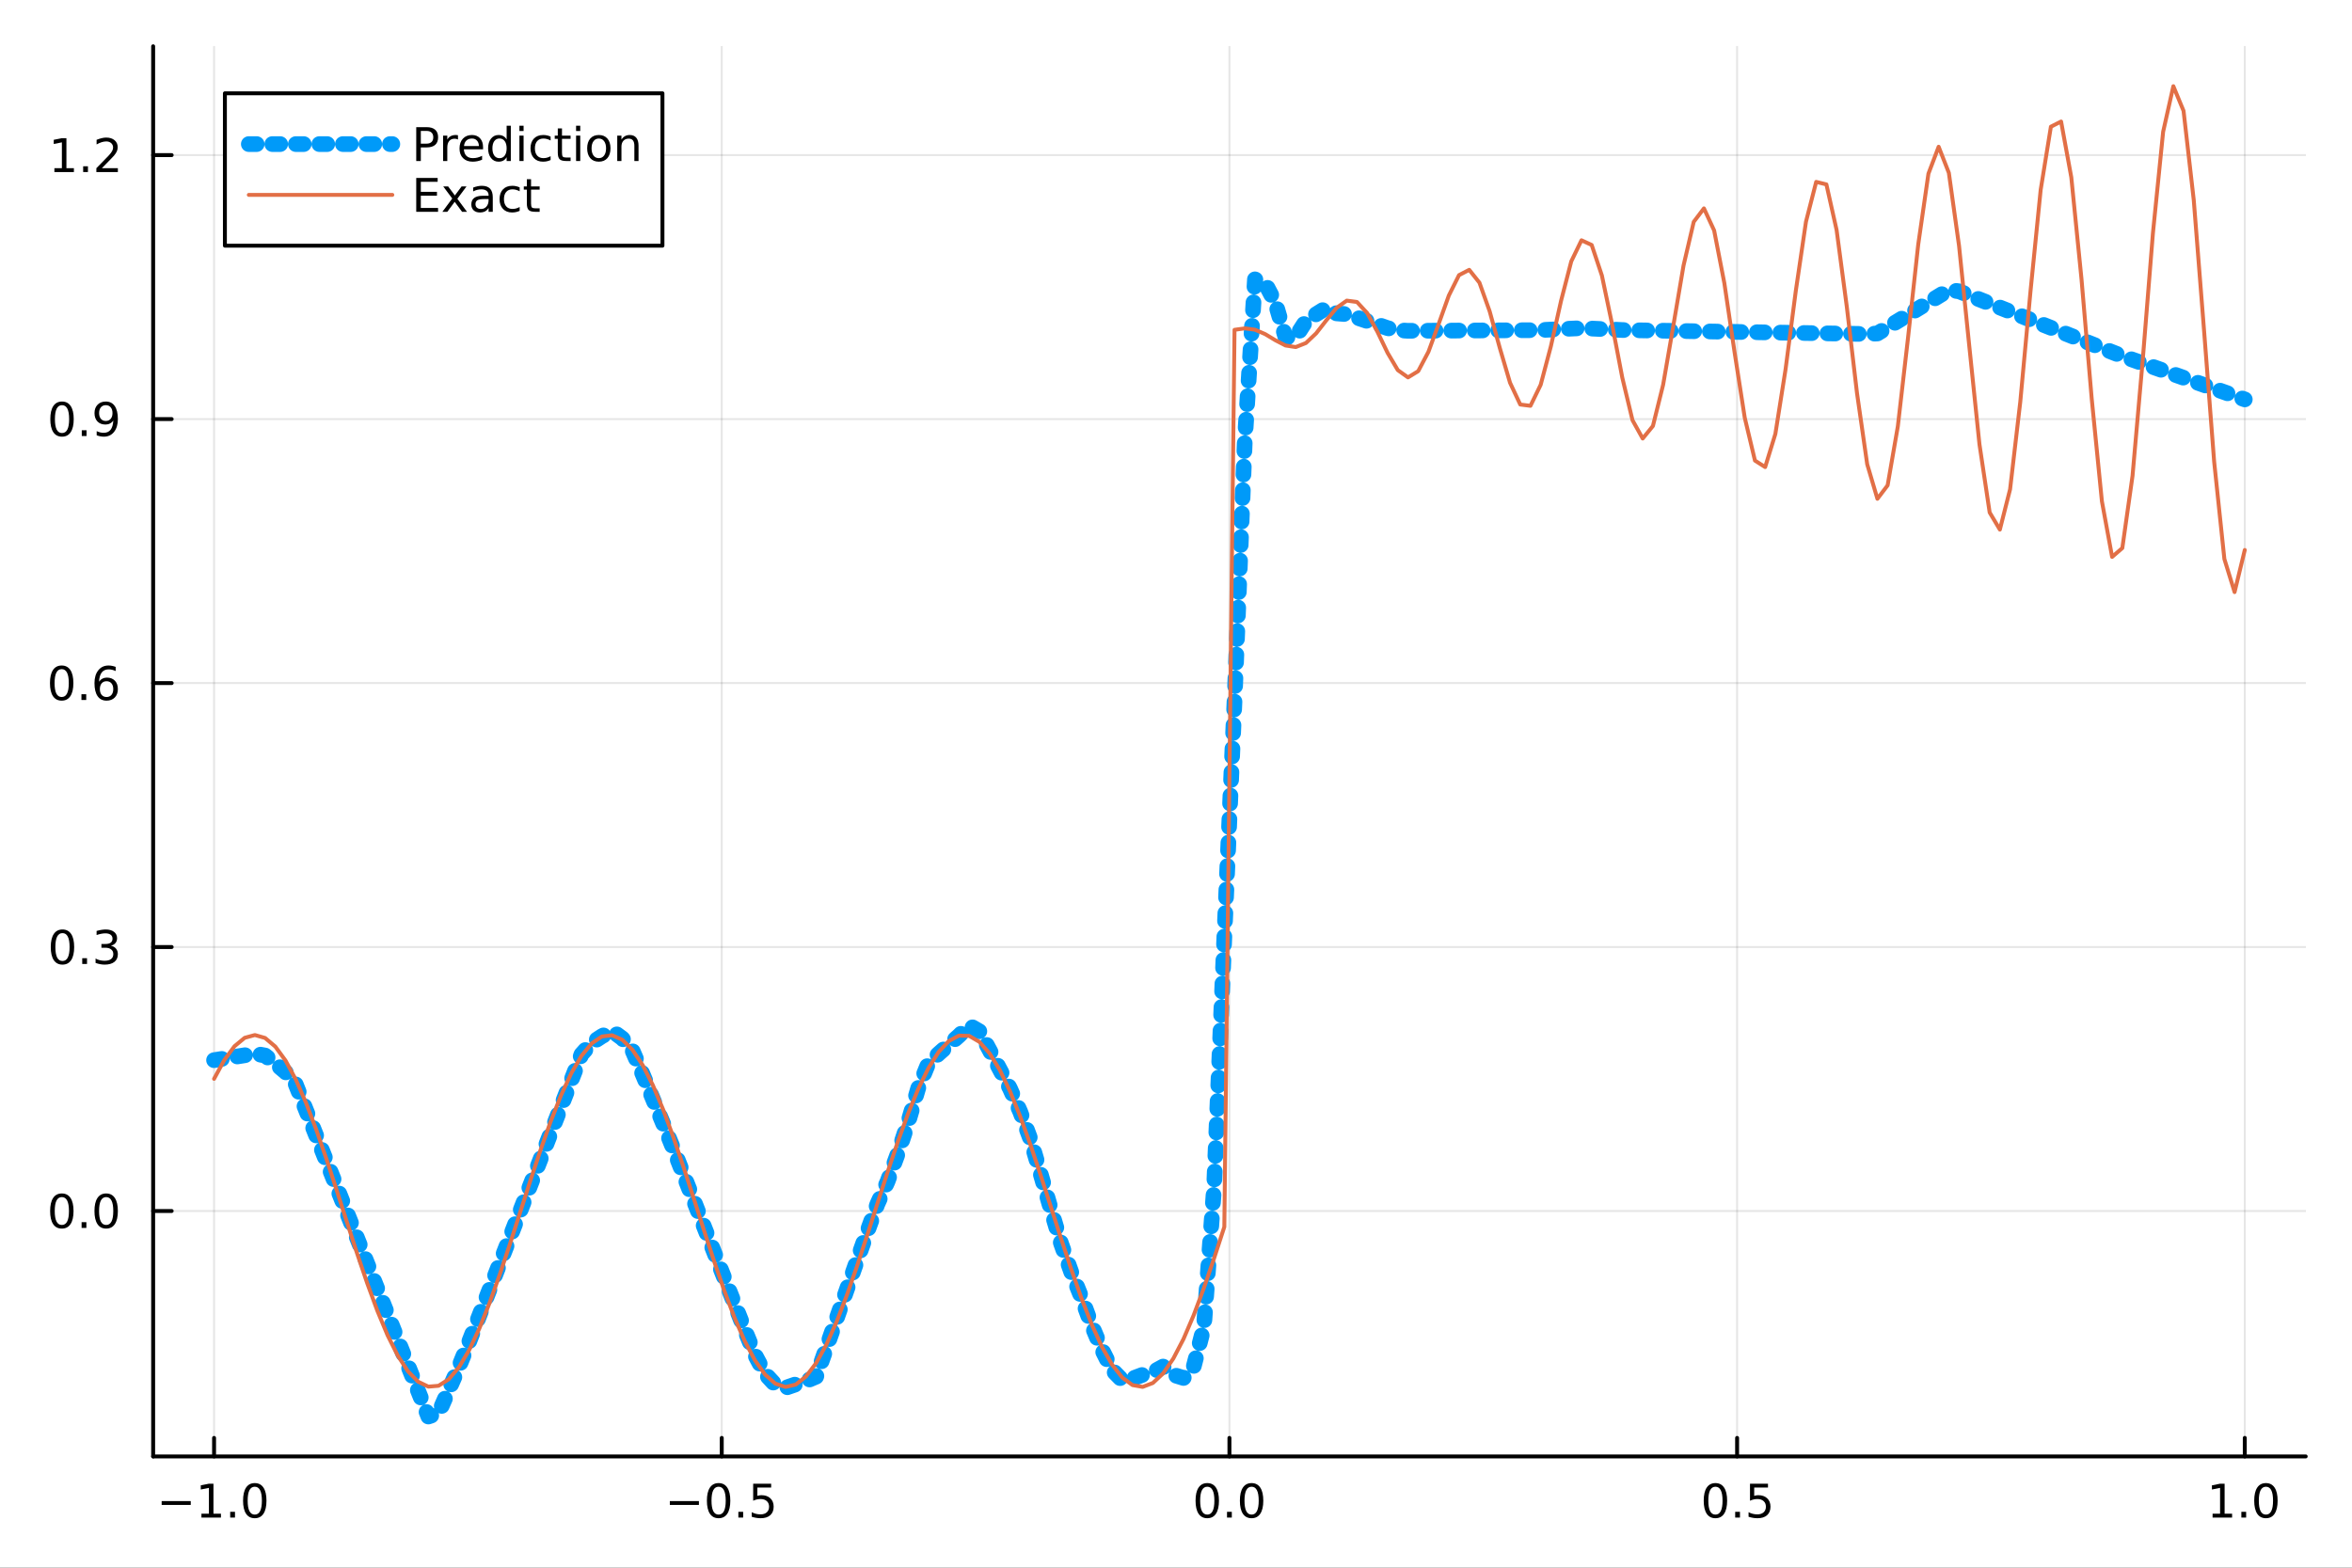<?xml version="1.0" encoding="utf-8"?>
<svg xmlns="http://www.w3.org/2000/svg" xmlns:xlink="http://www.w3.org/1999/xlink" width="600" height="400" viewBox="0 0 2400 1600">
<rect x="0" y="0" width="2400" height="1600" fill="#333333" stroke="none"/>
<defs>
  <clipPath id="clip950">
    <rect x="0" y="0" width="2400" height="1600"/>
  </clipPath>
</defs>
<path clip-path="url(#clip950)" d="M0 1600 L2400 1600 L2400 0 L0 0  Z" fill="#ffffff" fill-rule="evenodd" fill-opacity="1"/>
<defs>
  <clipPath id="clip951">
    <rect x="480" y="0" width="1681" height="1600"/>
  </clipPath>
</defs>
<path clip-path="url(#clip950)" d="M156.274 1486.45 L2352.76 1486.45 L2352.76 47.244 L156.274 47.244  Z" fill="#ffffff" fill-rule="evenodd" fill-opacity="1"/>
<defs>
  <clipPath id="clip952">
    <rect x="156" y="47" width="2197" height="1440"/>
  </clipPath>
</defs>
<polyline clip-path="url(#clip952)" style="stroke:#000000; stroke-linecap:round; stroke-linejoin:round; stroke-width:2; stroke-opacity:0.1; fill:none" points="218.439,1486.45 218.439,47.244 "/>
<polyline clip-path="url(#clip952)" style="stroke:#000000; stroke-linecap:round; stroke-linejoin:round; stroke-width:2; stroke-opacity:0.1; fill:none" points="736.477,1486.45 736.477,47.244 "/>
<polyline clip-path="url(#clip952)" style="stroke:#000000; stroke-linecap:round; stroke-linejoin:round; stroke-width:2; stroke-opacity:0.1; fill:none" points="1254.52,1486.45 1254.52,47.244 "/>
<polyline clip-path="url(#clip952)" style="stroke:#000000; stroke-linecap:round; stroke-linejoin:round; stroke-width:2; stroke-opacity:0.1; fill:none" points="1772.55,1486.45 1772.55,47.244 "/>
<polyline clip-path="url(#clip952)" style="stroke:#000000; stroke-linecap:round; stroke-linejoin:round; stroke-width:2; stroke-opacity:0.1; fill:none" points="2290.59,1486.45 2290.59,47.244 "/>
<polyline clip-path="url(#clip950)" style="stroke:#000000; stroke-linecap:round; stroke-linejoin:round; stroke-width:4; stroke-opacity:1; fill:none" points="156.274,1486.45 2352.76,1486.45 "/>
<polyline clip-path="url(#clip950)" style="stroke:#000000; stroke-linecap:round; stroke-linejoin:round; stroke-width:4; stroke-opacity:1; fill:none" points="218.439,1486.45 218.439,1467.55 "/>
<polyline clip-path="url(#clip950)" style="stroke:#000000; stroke-linecap:round; stroke-linejoin:round; stroke-width:4; stroke-opacity:1; fill:none" points="736.477,1486.45 736.477,1467.55 "/>
<polyline clip-path="url(#clip950)" style="stroke:#000000; stroke-linecap:round; stroke-linejoin:round; stroke-width:4; stroke-opacity:1; fill:none" points="1254.52,1486.45 1254.52,1467.55 "/>
<polyline clip-path="url(#clip950)" style="stroke:#000000; stroke-linecap:round; stroke-linejoin:round; stroke-width:4; stroke-opacity:1; fill:none" points="1772.55,1486.45 1772.55,1467.55 "/>
<polyline clip-path="url(#clip950)" style="stroke:#000000; stroke-linecap:round; stroke-linejoin:round; stroke-width:4; stroke-opacity:1; fill:none" points="2290.59,1486.45 2290.59,1467.55 "/>
<path clip-path="url(#clip950)" d="M164.967 1532.02 L194.643 1532.02 L194.643 1535.95 L164.967 1535.95 L164.967 1532.02 Z" fill="#000000" fill-rule="nonzero" fill-opacity="1" /><path clip-path="url(#clip950)" d="M205.545 1544.91 L213.184 1544.91 L213.184 1518.55 L204.874 1520.21 L204.874 1515.95 L213.138 1514.29 L217.814 1514.29 L217.814 1544.91 L225.453 1544.91 L225.453 1548.85 L205.545 1548.85 L205.545 1544.91 Z" fill="#000000" fill-rule="nonzero" fill-opacity="1" /><path clip-path="url(#clip950)" d="M234.897 1542.97 L239.781 1542.97 L239.781 1548.85 L234.897 1548.85 L234.897 1542.97 Z" fill="#000000" fill-rule="nonzero" fill-opacity="1" /><path clip-path="url(#clip950)" d="M259.966 1517.37 Q256.355 1517.37 254.527 1520.93 Q252.721 1524.47 252.721 1531.6 Q252.721 1538.71 254.527 1542.27 Q256.355 1545.82 259.966 1545.82 Q263.601 1545.82 265.406 1542.27 Q267.235 1538.71 267.235 1531.6 Q267.235 1524.47 265.406 1520.93 Q263.601 1517.37 259.966 1517.37 M259.966 1513.66 Q265.776 1513.66 268.832 1518.27 Q271.911 1522.85 271.911 1531.6 Q271.911 1540.33 268.832 1544.94 Q265.776 1549.52 259.966 1549.52 Q254.156 1549.52 251.077 1544.94 Q248.022 1540.33 248.022 1531.6 Q248.022 1522.85 251.077 1518.27 Q254.156 1513.66 259.966 1513.66 Z" fill="#000000" fill-rule="nonzero" fill-opacity="1" /><path clip-path="url(#clip950)" d="M683.503 1532.02 L713.178 1532.02 L713.178 1535.95 L683.503 1535.95 L683.503 1532.02 Z" fill="#000000" fill-rule="nonzero" fill-opacity="1" /><path clip-path="url(#clip950)" d="M733.271 1517.37 Q729.66 1517.37 727.831 1520.93 Q726.026 1524.47 726.026 1531.6 Q726.026 1538.71 727.831 1542.27 Q729.66 1545.82 733.271 1545.82 Q736.905 1545.82 738.711 1542.27 Q740.539 1538.71 740.539 1531.6 Q740.539 1524.47 738.711 1520.93 Q736.905 1517.37 733.271 1517.37 M733.271 1513.66 Q739.081 1513.66 742.137 1518.27 Q745.215 1522.85 745.215 1531.6 Q745.215 1540.33 742.137 1544.94 Q739.081 1549.52 733.271 1549.52 Q727.461 1549.52 724.382 1544.94 Q721.327 1540.33 721.327 1531.6 Q721.327 1522.85 724.382 1518.27 Q727.461 1513.66 733.271 1513.66 Z" fill="#000000" fill-rule="nonzero" fill-opacity="1" /><path clip-path="url(#clip950)" d="M753.433 1542.97 L758.317 1542.97 L758.317 1548.85 L753.433 1548.85 L753.433 1542.97 Z" fill="#000000" fill-rule="nonzero" fill-opacity="1" /><path clip-path="url(#clip950)" d="M768.548 1514.29 L786.905 1514.29 L786.905 1518.22 L772.831 1518.22 L772.831 1526.7 Q773.849 1526.35 774.868 1526.19 Q775.886 1526 776.905 1526 Q782.692 1526 786.072 1529.17 Q789.451 1532.34 789.451 1537.76 Q789.451 1543.34 785.979 1546.44 Q782.507 1549.52 776.187 1549.52 Q774.011 1549.52 771.743 1549.15 Q769.498 1548.78 767.09 1548.04 L767.09 1543.34 Q769.173 1544.47 771.396 1545.03 Q773.618 1545.58 776.095 1545.58 Q780.099 1545.58 782.437 1543.48 Q784.775 1541.37 784.775 1537.76 Q784.775 1534.15 782.437 1532.04 Q780.099 1529.94 776.095 1529.94 Q774.22 1529.94 772.345 1530.35 Q770.493 1530.77 768.548 1531.65 L768.548 1514.29 Z" fill="#000000" fill-rule="nonzero" fill-opacity="1" /><path clip-path="url(#clip950)" d="M1231.9 1517.37 Q1228.29 1517.37 1226.46 1520.93 Q1224.65 1524.47 1224.65 1531.6 Q1224.65 1538.71 1226.46 1542.27 Q1228.29 1545.82 1231.9 1545.82 Q1235.53 1545.82 1237.34 1542.27 Q1239.17 1538.71 1239.17 1531.6 Q1239.17 1524.47 1237.34 1520.93 Q1235.53 1517.37 1231.9 1517.37 M1231.9 1513.66 Q1237.71 1513.66 1240.77 1518.27 Q1243.84 1522.85 1243.84 1531.6 Q1243.84 1540.33 1240.77 1544.94 Q1237.71 1549.52 1231.9 1549.52 Q1226.09 1549.52 1223.01 1544.94 Q1219.96 1540.33 1219.96 1531.6 Q1219.96 1522.85 1223.01 1518.27 Q1226.09 1513.66 1231.9 1513.66 Z" fill="#000000" fill-rule="nonzero" fill-opacity="1" /><path clip-path="url(#clip950)" d="M1252.06 1542.97 L1256.95 1542.97 L1256.95 1548.85 L1252.06 1548.85 L1252.06 1542.97 Z" fill="#000000" fill-rule="nonzero" fill-opacity="1" /><path clip-path="url(#clip950)" d="M1277.13 1517.37 Q1273.52 1517.37 1271.69 1520.93 Q1269.89 1524.47 1269.89 1531.6 Q1269.89 1538.71 1271.69 1542.27 Q1273.52 1545.82 1277.13 1545.82 Q1280.76 1545.82 1282.57 1542.27 Q1284.4 1538.71 1284.4 1531.6 Q1284.4 1524.47 1282.57 1520.93 Q1280.76 1517.37 1277.13 1517.37 M1277.13 1513.66 Q1282.94 1513.66 1286 1518.27 Q1289.08 1522.85 1289.08 1531.6 Q1289.08 1540.33 1286 1544.94 Q1282.94 1549.52 1277.13 1549.52 Q1271.32 1549.52 1268.24 1544.94 Q1265.19 1540.33 1265.19 1531.6 Q1265.19 1522.85 1268.24 1518.27 Q1271.32 1513.66 1277.13 1513.66 Z" fill="#000000" fill-rule="nonzero" fill-opacity="1" /><path clip-path="url(#clip950)" d="M1750.44 1517.37 Q1746.82 1517.37 1745 1520.93 Q1743.19 1524.47 1743.19 1531.6 Q1743.19 1538.71 1745 1542.27 Q1746.82 1545.82 1750.44 1545.82 Q1754.07 1545.82 1755.88 1542.27 Q1757.7 1538.71 1757.7 1531.6 Q1757.7 1524.47 1755.88 1520.93 Q1754.07 1517.37 1750.44 1517.37 M1750.44 1513.66 Q1756.25 1513.66 1759.3 1518.27 Q1762.38 1522.85 1762.38 1531.6 Q1762.38 1540.33 1759.3 1544.94 Q1756.25 1549.52 1750.44 1549.52 Q1744.63 1549.52 1741.55 1544.94 Q1738.49 1540.33 1738.49 1531.6 Q1738.49 1522.85 1741.55 1518.27 Q1744.63 1513.66 1750.44 1513.66 Z" fill="#000000" fill-rule="nonzero" fill-opacity="1" /><path clip-path="url(#clip950)" d="M1770.6 1542.97 L1775.48 1542.97 L1775.48 1548.85 L1770.6 1548.85 L1770.6 1542.97 Z" fill="#000000" fill-rule="nonzero" fill-opacity="1" /><path clip-path="url(#clip950)" d="M1785.71 1514.29 L1804.07 1514.29 L1804.07 1518.22 L1790 1518.22 L1790 1526.7 Q1791.01 1526.35 1792.03 1526.19 Q1793.05 1526 1794.07 1526 Q1799.86 1526 1803.24 1529.17 Q1806.62 1532.34 1806.62 1537.76 Q1806.62 1543.34 1803.14 1546.44 Q1799.67 1549.52 1793.35 1549.52 Q1791.18 1549.52 1788.91 1549.15 Q1786.66 1548.78 1784.25 1548.04 L1784.25 1543.34 Q1786.34 1544.47 1788.56 1545.03 Q1790.78 1545.58 1793.26 1545.58 Q1797.26 1545.58 1799.6 1543.48 Q1801.94 1541.37 1801.94 1537.76 Q1801.94 1534.15 1799.6 1532.04 Q1797.26 1529.94 1793.26 1529.94 Q1791.38 1529.94 1789.51 1530.35 Q1787.66 1530.77 1785.71 1531.65 L1785.71 1514.29 Z" fill="#000000" fill-rule="nonzero" fill-opacity="1" /><path clip-path="url(#clip950)" d="M2257.74 1544.91 L2265.38 1544.91 L2265.38 1518.55 L2257.07 1520.21 L2257.07 1515.95 L2265.34 1514.29 L2270.01 1514.29 L2270.01 1544.91 L2277.65 1544.91 L2277.65 1548.85 L2257.74 1548.85 L2257.74 1544.91 Z" fill="#000000" fill-rule="nonzero" fill-opacity="1" /><path clip-path="url(#clip950)" d="M2287.1 1542.97 L2291.98 1542.97 L2291.98 1548.85 L2287.1 1548.85 L2287.1 1542.97 Z" fill="#000000" fill-rule="nonzero" fill-opacity="1" /><path clip-path="url(#clip950)" d="M2312.17 1517.37 Q2308.55 1517.37 2306.73 1520.93 Q2304.92 1524.47 2304.92 1531.6 Q2304.92 1538.71 2306.73 1542.27 Q2308.55 1545.82 2312.17 1545.82 Q2315.8 1545.82 2317.61 1542.27 Q2319.43 1538.71 2319.43 1531.6 Q2319.43 1524.47 2317.61 1520.93 Q2315.8 1517.37 2312.17 1517.37 M2312.17 1513.66 Q2317.98 1513.66 2321.03 1518.27 Q2324.11 1522.85 2324.11 1531.6 Q2324.11 1540.33 2321.03 1544.94 Q2317.98 1549.52 2312.17 1549.52 Q2306.36 1549.52 2303.28 1544.94 Q2300.22 1540.33 2300.22 1531.6 Q2300.22 1522.85 2303.28 1518.27 Q2306.36 1513.66 2312.17 1513.66 Z" fill="#000000" fill-rule="nonzero" fill-opacity="1" /><polyline clip-path="url(#clip952)" style="stroke:#000000; stroke-linecap:round; stroke-linejoin:round; stroke-width:2; stroke-opacity:0.1; fill:none" points="156.274,1235.96 2352.76,1235.96 "/>
<polyline clip-path="url(#clip952)" style="stroke:#000000; stroke-linecap:round; stroke-linejoin:round; stroke-width:2; stroke-opacity:0.1; fill:none" points="156.274,966.55 2352.76,966.55 "/>
<polyline clip-path="url(#clip952)" style="stroke:#000000; stroke-linecap:round; stroke-linejoin:round; stroke-width:2; stroke-opacity:0.1; fill:none" points="156.274,697.136 2352.76,697.136 "/>
<polyline clip-path="url(#clip952)" style="stroke:#000000; stroke-linecap:round; stroke-linejoin:round; stroke-width:2; stroke-opacity:0.1; fill:none" points="156.274,427.721 2352.76,427.721 "/>
<polyline clip-path="url(#clip952)" style="stroke:#000000; stroke-linecap:round; stroke-linejoin:round; stroke-width:2; stroke-opacity:0.1; fill:none" points="156.274,158.307 2352.76,158.307 "/>
<polyline clip-path="url(#clip950)" style="stroke:#000000; stroke-linecap:round; stroke-linejoin:round; stroke-width:4; stroke-opacity:1; fill:none" points="156.274,1486.45 156.274,47.244 "/>
<polyline clip-path="url(#clip950)" style="stroke:#000000; stroke-linecap:round; stroke-linejoin:round; stroke-width:4; stroke-opacity:1; fill:none" points="156.274,1235.96 175.172,1235.96 "/>
<polyline clip-path="url(#clip950)" style="stroke:#000000; stroke-linecap:round; stroke-linejoin:round; stroke-width:4; stroke-opacity:1; fill:none" points="156.274,966.55 175.172,966.55 "/>
<polyline clip-path="url(#clip950)" style="stroke:#000000; stroke-linecap:round; stroke-linejoin:round; stroke-width:4; stroke-opacity:1; fill:none" points="156.274,697.136 175.172,697.136 "/>
<polyline clip-path="url(#clip950)" style="stroke:#000000; stroke-linecap:round; stroke-linejoin:round; stroke-width:4; stroke-opacity:1; fill:none" points="156.274,427.721 175.172,427.721 "/>
<polyline clip-path="url(#clip950)" style="stroke:#000000; stroke-linecap:round; stroke-linejoin:round; stroke-width:4; stroke-opacity:1; fill:none" points="156.274,158.307 175.172,158.307 "/>
<path clip-path="url(#clip950)" d="M63.099 1221.76 Q59.487 1221.76 57.659 1225.33 Q55.853 1228.87 55.853 1236 Q55.853 1243.11 57.659 1246.67 Q59.487 1250.21 63.099 1250.21 Q66.733 1250.21 68.538 1246.67 Q70.367 1243.11 70.367 1236 Q70.367 1228.87 68.538 1225.33 Q66.733 1221.76 63.099 1221.76 M63.099 1218.06 Q68.909 1218.06 71.964 1222.67 Q75.043 1227.25 75.043 1236 Q75.043 1244.73 71.964 1249.33 Q68.909 1253.92 63.099 1253.92 Q57.288 1253.92 54.21 1249.33 Q51.154 1244.73 51.154 1236 Q51.154 1227.25 54.21 1222.67 Q57.288 1218.06 63.099 1218.06 Z" fill="#000000" fill-rule="nonzero" fill-opacity="1" /><path clip-path="url(#clip950)" d="M83.26 1247.36 L88.145 1247.36 L88.145 1253.24 L83.26 1253.24 L83.26 1247.36 Z" fill="#000000" fill-rule="nonzero" fill-opacity="1" /><path clip-path="url(#clip950)" d="M108.33 1221.76 Q104.719 1221.76 102.89 1225.33 Q101.084 1228.87 101.084 1236 Q101.084 1243.11 102.89 1246.67 Q104.719 1250.21 108.33 1250.21 Q111.964 1250.21 113.77 1246.67 Q115.598 1243.11 115.598 1236 Q115.598 1228.87 113.77 1225.33 Q111.964 1221.76 108.33 1221.76 M108.33 1218.06 Q114.14 1218.06 117.195 1222.67 Q120.274 1227.25 120.274 1236 Q120.274 1244.73 117.195 1249.33 Q114.14 1253.92 108.33 1253.92 Q102.52 1253.92 99.441 1249.33 Q96.385 1244.73 96.385 1236 Q96.385 1227.25 99.441 1222.67 Q102.52 1218.06 108.33 1218.06 Z" fill="#000000" fill-rule="nonzero" fill-opacity="1" /><path clip-path="url(#clip950)" d="M63.747 952.349 Q60.136 952.349 58.307 955.914 Q56.501 959.455 56.501 966.585 Q56.501 973.691 58.307 977.256 Q60.136 980.798 63.747 980.798 Q67.381 980.798 69.186 977.256 Q71.015 973.691 71.015 966.585 Q71.015 959.455 69.186 955.914 Q67.381 952.349 63.747 952.349 M63.747 948.645 Q69.557 948.645 72.612 953.252 Q75.691 957.835 75.691 966.585 Q75.691 975.312 72.612 979.918 Q69.557 984.501 63.747 984.501 Q57.937 984.501 54.858 979.918 Q51.802 975.312 51.802 966.585 Q51.802 957.835 54.858 953.252 Q57.937 948.645 63.747 948.645 Z" fill="#000000" fill-rule="nonzero" fill-opacity="1" /><path clip-path="url(#clip950)" d="M83.909 977.95 L88.793 977.95 L88.793 983.83 L83.909 983.83 L83.909 977.95 Z" fill="#000000" fill-rule="nonzero" fill-opacity="1" /><path clip-path="url(#clip950)" d="M113.145 965.196 Q116.501 965.913 118.376 968.182 Q120.274 970.45 120.274 973.784 Q120.274 978.9 116.756 981.7 Q113.237 984.501 106.756 984.501 Q104.58 984.501 102.265 984.062 Q99.973 983.645 97.52 982.788 L97.52 978.275 Q99.464 979.409 101.779 979.987 Q104.094 980.566 106.617 980.566 Q111.015 980.566 113.307 978.83 Q115.621 977.094 115.621 973.784 Q115.621 970.728 113.469 969.015 Q111.339 967.279 107.52 967.279 L103.492 967.279 L103.492 963.437 L107.705 963.437 Q111.154 963.437 112.983 962.071 Q114.811 960.682 114.811 958.089 Q114.811 955.427 112.913 954.015 Q111.038 952.58 107.52 952.58 Q105.598 952.58 103.399 952.997 Q101.2 953.414 98.561 954.293 L98.561 950.127 Q101.223 949.386 103.538 949.015 Q105.876 948.645 107.936 948.645 Q113.26 948.645 116.362 951.076 Q119.464 953.483 119.464 957.603 Q119.464 960.474 117.82 962.464 Q116.177 964.432 113.145 965.196 Z" fill="#000000" fill-rule="nonzero" fill-opacity="1" /><path clip-path="url(#clip950)" d="M62.937 682.934 Q59.325 682.934 57.497 686.499 Q55.691 690.041 55.691 697.17 Q55.691 704.277 57.497 707.842 Q59.325 711.383 62.937 711.383 Q66.571 711.383 68.376 707.842 Q70.205 704.277 70.205 697.17 Q70.205 690.041 68.376 686.499 Q66.571 682.934 62.937 682.934 M62.937 679.231 Q68.747 679.231 71.802 683.837 Q74.881 688.42 74.881 697.17 Q74.881 705.897 71.802 710.504 Q68.747 715.087 62.937 715.087 Q57.126 715.087 54.048 710.504 Q50.992 705.897 50.992 697.17 Q50.992 688.42 54.048 683.837 Q57.126 679.231 62.937 679.231 Z" fill="#000000" fill-rule="nonzero" fill-opacity="1" /><path clip-path="url(#clip950)" d="M83.098 708.536 L87.983 708.536 L87.983 714.416 L83.098 714.416 L83.098 708.536 Z" fill="#000000" fill-rule="nonzero" fill-opacity="1" /><path clip-path="url(#clip950)" d="M108.746 695.272 Q105.598 695.272 103.746 697.425 Q101.918 699.578 101.918 703.328 Q101.918 707.055 103.746 709.23 Q105.598 711.383 108.746 711.383 Q111.895 711.383 113.723 709.23 Q115.575 707.055 115.575 703.328 Q115.575 699.578 113.723 697.425 Q111.895 695.272 108.746 695.272 M118.029 680.62 L118.029 684.879 Q116.27 684.045 114.464 683.606 Q112.682 683.166 110.922 683.166 Q106.293 683.166 103.839 686.291 Q101.409 689.416 101.061 695.735 Q102.427 693.721 104.487 692.657 Q106.547 691.569 109.024 691.569 Q114.233 691.569 117.242 694.74 Q120.274 697.888 120.274 703.328 Q120.274 708.652 117.126 711.869 Q113.978 715.087 108.746 715.087 Q102.751 715.087 99.58 710.504 Q96.409 705.897 96.409 697.17 Q96.409 688.976 100.297 684.115 Q104.186 679.231 110.737 679.231 Q112.496 679.231 114.279 679.578 Q116.084 679.925 118.029 680.62 Z" fill="#000000" fill-rule="nonzero" fill-opacity="1" /><path clip-path="url(#clip950)" d="M63.284 413.52 Q59.673 413.52 57.844 417.085 Q56.038 420.626 56.038 427.756 Q56.038 434.862 57.844 438.427 Q59.673 441.969 63.284 441.969 Q66.918 441.969 68.724 438.427 Q70.552 434.862 70.552 427.756 Q70.552 420.626 68.724 417.085 Q66.918 413.52 63.284 413.52 M63.284 409.816 Q69.094 409.816 72.149 414.423 Q75.228 419.006 75.228 427.756 Q75.228 436.483 72.149 441.089 Q69.094 445.673 63.284 445.673 Q57.474 445.673 54.395 441.089 Q51.339 436.483 51.339 427.756 Q51.339 419.006 54.395 414.423 Q57.474 409.816 63.284 409.816 Z" fill="#000000" fill-rule="nonzero" fill-opacity="1" /><path clip-path="url(#clip950)" d="M83.446 439.122 L88.33 439.122 L88.33 445.001 L83.446 445.001 L83.446 439.122 Z" fill="#000000" fill-rule="nonzero" fill-opacity="1" /><path clip-path="url(#clip950)" d="M98.654 444.284 L98.654 440.024 Q100.413 440.858 102.219 441.298 Q104.024 441.737 105.76 441.737 Q110.39 441.737 112.82 438.636 Q115.274 435.511 115.621 429.168 Q114.279 431.159 112.219 432.224 Q110.158 433.288 107.658 433.288 Q102.473 433.288 99.441 430.163 Q96.432 427.015 96.432 421.575 Q96.432 416.251 99.58 413.034 Q102.728 409.816 107.959 409.816 Q113.955 409.816 117.103 414.423 Q120.274 419.006 120.274 427.756 Q120.274 435.927 116.385 440.811 Q112.52 445.673 105.969 445.673 Q104.209 445.673 102.404 445.325 Q100.598 444.978 98.654 444.284 M107.959 429.631 Q111.108 429.631 112.936 427.478 Q114.788 425.325 114.788 421.575 Q114.788 417.849 112.936 415.696 Q111.108 413.52 107.959 413.52 Q104.811 413.52 102.959 415.696 Q101.131 417.849 101.131 421.575 Q101.131 425.325 102.959 427.478 Q104.811 429.631 107.959 429.631 Z" fill="#000000" fill-rule="nonzero" fill-opacity="1" /><path clip-path="url(#clip950)" d="M55.506 171.652 L63.145 171.652 L63.145 145.286 L54.835 146.953 L54.835 142.693 L63.099 141.027 L67.774 141.027 L67.774 171.652 L75.413 171.652 L75.413 175.587 L55.506 175.587 L55.506 171.652 Z" fill="#000000" fill-rule="nonzero" fill-opacity="1" /><path clip-path="url(#clip950)" d="M84.858 169.707 L89.742 169.707 L89.742 175.587 L84.858 175.587 L84.858 169.707 Z" fill="#000000" fill-rule="nonzero" fill-opacity="1" /><path clip-path="url(#clip950)" d="M103.955 171.652 L120.274 171.652 L120.274 175.587 L98.33 175.587 L98.33 171.652 Q100.992 168.897 105.575 164.267 Q110.182 159.615 111.362 158.272 Q113.608 155.749 114.487 154.013 Q115.39 152.254 115.39 150.564 Q115.39 147.809 113.445 146.073 Q111.524 144.337 108.422 144.337 Q106.223 144.337 103.77 145.101 Q101.339 145.865 98.561 147.416 L98.561 142.693 Q101.385 141.559 103.839 140.981 Q106.293 140.402 108.33 140.402 Q113.7 140.402 116.895 143.087 Q120.089 145.772 120.089 150.263 Q120.089 152.393 119.279 154.314 Q118.492 156.212 116.385 158.805 Q115.807 159.476 112.705 162.693 Q109.603 165.888 103.955 171.652 Z" fill="#000000" fill-rule="nonzero" fill-opacity="1" /><polyline clip-path="url(#clip952)" style="stroke:#009af9; stroke-linecap:round; stroke-linejoin:round; stroke-width:16; stroke-opacity:1; fill:none" stroke-dasharray="8, 16" points="218.439,1082.01 228.852,1080.35 239.264,1078.69 249.677,1077.03 260.09,1075.37 270.503,1077.28 280.916,1085.36 291.329,1094.08 301.741,1106.6 312.154,1132.7 322.567,1158.8 332.98,1184.9 343.393,1211 353.805,1237.1 364.218,1263.2 374.631,1289.3 385.044,1315.38 395.457,1341.45 405.87,1367.51 416.282,1393.58 426.695,1419.65 437.108,1445.72 447.521,1442.28 457.934,1418.55 468.347,1394.83 478.759,1369.23 489.172,1342.58 499.585,1315.94 509.998,1289.29 520.411,1262.65 530.824,1236 541.236,1209.35 551.649,1182.71 562.062,1156.06 572.475,1129.42 582.888,1102.77 593.301,1076.13 603.713,1064.48 614.126,1057.62 624.539,1052.11 634.952,1059.76 645.365,1072.22 655.777,1096.36 666.19,1121.45 676.603,1146.55 687.016,1172.3 697.429,1198.7 707.842,1225.11 718.254,1251.51 728.667,1277.91 739.08,1304.32 749.493,1330.72 759.906,1357.12 770.319,1382.67 780.731,1402.06 791.144,1413.37 801.557,1416.46 811.97,1412.88 822.383,1409.48 832.796,1405.05 843.208,1375.7 853.621,1345.98 864.034,1316.27 874.447,1286.75 884.86,1257.42 895.273,1228.91 905.685,1205.74 916.098,1177.39 926.511,1146.11 936.924,1110.64 947.337,1085.13 957.749,1075.47 968.162,1066.26 978.575,1057.05 988.988,1046.55 999.401,1052.59 1009.81,1071.82 1020.23,1091.45 1030.64,1111.09 1041.05,1134.72 1051.46,1162.59 1061.88,1198.09 1072.29,1234.03 1082.7,1269.02 1093.12,1298.32 1103.53,1324.22 1113.94,1352.45 1124.35,1377.23 1134.77,1398.03 1145.18,1408.71 1155.59,1407.01 1166.01,1403.11 1176.42,1400.47 1186.83,1394.75 1197.24,1403.15 1207.66,1406.36 1218.07,1394.75 1228.48,1354.17 1238.9,1211.25 1249.31,956.507 1259.72,715.145 1270.13,451.679 1280.55,285.112 1290.96,289.125 1301.37,308.891 1311.79,344.448 1322.2,343.753 1332.61,327.613 1343.02,320.685 1353.44,314.168 1363.85,319.835 1374.26,320.683 1384.68,324.155 1395.09,327.626 1405.5,331.253 1415.91,334.899 1426.33,336.981 1436.74,337.629 1447.15,337.576 1457.57,337.523 1467.98,337.47 1478.39,337.417 1488.8,337.364 1499.22,337.311 1509.63,337.258 1520.04,337.205 1530.45,337.152 1540.87,337.098 1551.28,337.046 1561.69,336.992 1572.11,336.86 1582.52,336.372 1592.93,335.883 1603.34,335.394 1613.76,334.906 1624.17,335.34 1634.58,335.833 1645,336.326 1655.41,336.819 1665.82,337.018 1676.23,337.187 1686.65,337.357 1697.06,337.526 1707.47,337.695 1717.89,337.864 1728.3,338.033 1738.71,338.203 1749.12,338.371 1759.54,338.541 1769.95,338.71 1780.36,338.879 1790.78,339.048 1801.19,339.217 1811.6,339.386 1822.01,339.556 1832.43,339.725 1842.84,339.894 1853.25,340.063 1863.67,340.232 1874.08,340.402 1884.49,340.571 1894.9,340.74 1905.32,340.909 1915.73,340.353 1926.14,334 1936.56,327.649 1946.97,321.297 1957.38,314.945 1967.79,308.593 1978.21,302.241 1988.62,295.888 1999.03,297.312 2009.45,301.447 2019.86,305.582 2030.27,309.717 2040.68,313.851 2051.1,317.986 2061.51,322.122 2071.92,326.257 2082.33,330.392 2092.75,334.527 2103.16,338.662 2113.57,342.796 2123.99,346.932 2134.4,351.067 2144.81,355.202 2155.22,359.337 2165.64,363.414 2176.05,367.099 2186.46,370.784 2196.88,374.469 2207.29,378.155 2217.7,381.839 2228.11,385.525 2238.53,389.209 2248.94,392.894 2259.35,396.58 2269.77,400.264 2280.18,403.95 2290.59,407.635 "/>
<polyline clip-path="url(#clip952)" style="stroke:#e26f46; stroke-linecap:round; stroke-linejoin:round; stroke-width:4; stroke-opacity:1; fill:none" points="218.439,1101.08 228.852,1081.94 239.264,1067.83 249.677,1059.21 260.09,1056.36 270.503,1059.36 280.916,1068.13 291.329,1082.38 301.741,1101.65 312.154,1125.29 322.567,1152.55 332.98,1182.53 343.393,1214.25 353.805,1246.68 364.218,1278.77 374.631,1309.45 385.044,1337.74 395.457,1362.71 405.87,1383.53 416.282,1399.55 426.695,1410.22 437.108,1415.21 447.521,1414.34 457.934,1407.66 468.347,1395.37 478.759,1377.88 489.172,1355.76 499.585,1329.72 509.998,1300.63 520.411,1269.43 530.824,1237.13 541.236,1204.8 551.649,1173.48 562.062,1144.2 572.475,1117.92 582.888,1095.49 593.301,1077.65 603.713,1064.97 614.126,1057.87 624.539,1056.59 634.952,1061.16 645.365,1071.43 655.777,1087.08 666.19,1107.58 676.603,1132.28 687.016,1160.35 697.429,1190.9 707.842,1222.92 718.254,1255.36 728.667,1287.17 739.08,1317.31 749.493,1344.79 759.906,1368.72 770.319,1388.32 780.731,1402.95 791.144,1412.13 801.557,1415.55 811.97,1413.12 822.383,1404.9 832.796,1391.17 843.208,1372.38 853.621,1349.13 864.034,1322.19 874.447,1292.43 884.86,1260.84 895.273,1228.43 905.685,1196.26 916.098,1165.39 926.511,1136.83 936.924,1111.5 947.337,1090.23 957.749,1073.72 968.162,1062.51 978.575,1056.95 988.988,1057.24 999.401,1063.36 1009.81,1075.12 1020.23,1092.12 1030.64,1113.82 1041.05,1139.5 1051.46,1168.34 1061.88,1199.38 1072.29,1231.61 1082.7,1263.99 1093.12,1295.45 1103.53,1324.97 1113.94,1351.59 1124.35,1374.43 1134.77,1392.75 1145.18,1405.96 1155.59,1413.62 1166.01,1415.48 1176.42,1411.48 1186.83,1401.75 1197.24,1386.61 1207.66,1366.56 1218.07,1342.24 1228.48,1314.45 1238.9,1284.11 1249.31,1252.19 1259.72,336.612 1270.13,335.128 1280.55,336.479 1290.96,340.976 1301.37,347.241 1311.79,352.626 1322.2,354.221 1332.61,350.077 1343.02,340.199 1353.44,326.881 1363.85,314.209 1374.26,306.806 1384.68,308.226 1395.09,319.521 1405.5,338.52 1415.91,360.141 1426.33,377.749 1436.74,385.176 1447.15,378.818 1457.57,359.092 1467.98,330.718 1478.39,301.639 1488.8,280.799 1499.22,275.4 1509.63,288.488 1520.04,317.646 1530.45,355.303 1540.87,390.677 1551.28,412.862 1561.69,414.176 1572.11,392.743 1582.52,353.462 1592.93,306.963 1603.34,266.742 1613.76,245.241 1624.17,250.022 1634.58,281.194 1645,330.957 1655.41,385.51 1665.82,428.875 1676.23,447.571 1686.65,434.786 1697.06,392.745 1707.47,332.489 1717.89,270.999 1728.3,226.413 1738.71,212.682 1749.12,235.23 1759.54,288.971 1769.95,359.374 1780.36,426.371 1790.78,470.081 1801.19,476.701 1811.6,442.833 1822.01,376.885 1832.43,297.041 1842.84,226.252 1853.25,185.642 1863.67,188.209 1874.08,234.713 1884.49,313.023 1894.9,401.251 1905.32,473.865 1915.73,509.076 1926.14,495.364 1936.56,435.196 1946.97,344.733 1957.38,249.516 1967.79,177.255 1978.21,149.768 1988.62,176.406 1999.03,250.948 2009.45,352.983 2019.86,453.476 2030.27,523.037 2040.68,540.509 2051.1,499.386 2061.51,410.108 2071.92,297.458 2082.33,193.689 2092.75,129.291 2103.16,124.038 2113.57,180.938 2123.99,284.94 2134.4,406.885 2144.81,511.678 2155.22,568.382 2165.64,559.354 2176.05,485.695 2186.46,367.365 2196.88,237.797 2207.29,134.448 2217.7,87.976 2228.11,113.152 2238.53,204.207 2248.94,336.072 2259.35,471.263 2269.77,570.54 2280.18,604.287 2290.59,561.344 "/>
<path clip-path="url(#clip950)" d="M229.49 250.738 L675.966 250.738 L675.966 95.218 L229.49 95.218  Z" fill="#ffffff" fill-rule="evenodd" fill-opacity="1"/>
<polyline clip-path="url(#clip950)" style="stroke:#000000; stroke-linecap:round; stroke-linejoin:round; stroke-width:4; stroke-opacity:1; fill:none" points="229.49,250.738 675.966,250.738 675.966,95.218 229.49,95.218 229.49,250.738 "/>
<polyline clip-path="url(#clip950)" style="stroke:#009af9; stroke-linecap:round; stroke-linejoin:round; stroke-width:16; stroke-opacity:1; fill:none" stroke-dasharray="8, 16" points="253.896,147.058 400.328,147.058 "/>
<path clip-path="url(#clip950)" d="M429.409 133.62 L429.409 146.606 L435.289 146.606 Q438.552 146.606 440.335 144.916 Q442.117 143.227 442.117 140.102 Q442.117 137 440.335 135.31 Q438.552 133.62 435.289 133.62 L429.409 133.62 M424.733 129.778 L435.289 129.778 Q441.099 129.778 444.062 132.416 Q447.048 135.032 447.048 140.102 Q447.048 145.217 444.062 147.833 Q441.099 150.449 435.289 150.449 L429.409 150.449 L429.409 164.338 L424.733 164.338 L424.733 129.778 Z" fill="#000000" fill-rule="nonzero" fill-opacity="1" /><path clip-path="url(#clip950)" d="M467.325 142.393 Q466.608 141.977 465.751 141.791 Q464.918 141.583 463.899 141.583 Q460.288 141.583 458.344 143.944 Q456.423 146.282 456.423 150.68 L456.423 164.338 L452.14 164.338 L452.14 138.412 L456.423 138.412 L456.423 142.44 Q457.765 140.078 459.918 138.944 Q462.071 137.787 465.149 137.787 Q465.589 137.787 466.122 137.856 Q466.654 137.903 467.302 138.018 L467.325 142.393 Z" fill="#000000" fill-rule="nonzero" fill-opacity="1" /><path clip-path="url(#clip950)" d="M492.927 150.31 L492.927 152.393 L473.344 152.393 Q473.622 156.791 475.983 159.106 Q478.367 161.398 482.603 161.398 Q485.057 161.398 487.348 160.796 Q489.663 160.194 491.932 158.99 L491.932 163.018 Q489.64 163.99 487.233 164.5 Q484.825 165.009 482.348 165.009 Q476.145 165.009 472.511 161.398 Q468.899 157.787 468.899 151.629 Q468.899 145.264 472.325 141.537 Q475.774 137.787 481.608 137.787 Q486.839 137.787 489.872 141.166 Q492.927 144.523 492.927 150.31 M488.668 149.06 Q488.622 145.565 486.7 143.481 Q484.802 141.398 481.654 141.398 Q478.089 141.398 475.936 143.412 Q473.807 145.426 473.483 149.083 L488.668 149.06 Z" fill="#000000" fill-rule="nonzero" fill-opacity="1" /><path clip-path="url(#clip950)" d="M516.978 142.347 L516.978 128.319 L521.237 128.319 L521.237 164.338 L516.978 164.338 L516.978 160.449 Q515.635 162.763 513.575 163.898 Q511.538 165.009 508.668 165.009 Q503.969 165.009 501.006 161.259 Q498.066 157.509 498.066 151.398 Q498.066 145.287 501.006 141.537 Q503.969 137.787 508.668 137.787 Q511.538 137.787 513.575 138.921 Q515.635 140.032 516.978 142.347 M502.464 151.398 Q502.464 156.097 504.385 158.782 Q506.33 161.444 509.709 161.444 Q513.089 161.444 515.033 158.782 Q516.978 156.097 516.978 151.398 Q516.978 146.699 515.033 144.037 Q513.089 141.352 509.709 141.352 Q506.33 141.352 504.385 144.037 Q502.464 146.699 502.464 151.398 Z" fill="#000000" fill-rule="nonzero" fill-opacity="1" /><path clip-path="url(#clip950)" d="M530.01 138.412 L534.269 138.412 L534.269 164.338 L530.01 164.338 L530.01 138.412 M530.01 128.319 L534.269 128.319 L534.269 133.713 L530.01 133.713 L530.01 128.319 Z" fill="#000000" fill-rule="nonzero" fill-opacity="1" /><path clip-path="url(#clip950)" d="M561.839 139.407 L561.839 143.389 Q560.033 142.393 558.205 141.907 Q556.399 141.398 554.547 141.398 Q550.404 141.398 548.112 144.037 Q545.82 146.652 545.82 151.398 Q545.82 156.143 548.112 158.782 Q550.404 161.398 554.547 161.398 Q556.399 161.398 558.205 160.912 Q560.033 160.402 561.839 159.407 L561.839 163.342 Q560.056 164.176 558.135 164.592 Q556.237 165.009 554.084 165.009 Q548.228 165.009 544.779 161.328 Q541.33 157.648 541.33 151.398 Q541.33 145.055 544.802 141.421 Q548.297 137.787 554.362 137.787 Q556.33 137.787 558.205 138.203 Q560.08 138.597 561.839 139.407 Z" fill="#000000" fill-rule="nonzero" fill-opacity="1" /><path clip-path="url(#clip950)" d="M573.459 131.051 L573.459 138.412 L582.232 138.412 L582.232 141.722 L573.459 141.722 L573.459 155.796 Q573.459 158.967 574.316 159.87 Q575.195 160.773 577.857 160.773 L582.232 160.773 L582.232 164.338 L577.857 164.338 Q572.927 164.338 571.052 162.509 Q569.177 160.657 569.177 155.796 L569.177 141.722 L566.052 141.722 L566.052 138.412 L569.177 138.412 L569.177 131.051 L573.459 131.051 Z" fill="#000000" fill-rule="nonzero" fill-opacity="1" /><path clip-path="url(#clip950)" d="M587.834 138.412 L592.093 138.412 L592.093 164.338 L587.834 164.338 L587.834 138.412 M587.834 128.319 L592.093 128.319 L592.093 133.713 L587.834 133.713 L587.834 128.319 Z" fill="#000000" fill-rule="nonzero" fill-opacity="1" /><path clip-path="url(#clip950)" d="M611.051 141.398 Q607.626 141.398 605.635 144.083 Q603.644 146.745 603.644 151.398 Q603.644 156.051 605.612 158.736 Q607.602 161.398 611.051 161.398 Q614.454 161.398 616.445 158.713 Q618.436 156.027 618.436 151.398 Q618.436 146.791 616.445 144.106 Q614.454 141.398 611.051 141.398 M611.051 137.787 Q616.607 137.787 619.778 141.398 Q622.95 145.009 622.95 151.398 Q622.95 157.764 619.778 161.398 Q616.607 165.009 611.051 165.009 Q605.473 165.009 602.302 161.398 Q599.153 157.764 599.153 151.398 Q599.153 145.009 602.302 141.398 Q605.473 137.787 611.051 137.787 Z" fill="#000000" fill-rule="nonzero" fill-opacity="1" /><path clip-path="url(#clip950)" d="M651.561 148.689 L651.561 164.338 L647.301 164.338 L647.301 148.828 Q647.301 145.148 645.866 143.319 Q644.431 141.49 641.561 141.49 Q638.112 141.49 636.121 143.69 Q634.13 145.889 634.13 149.685 L634.13 164.338 L629.848 164.338 L629.848 138.412 L634.13 138.412 L634.13 142.44 Q635.658 140.102 637.718 138.944 Q639.801 137.787 642.51 137.787 Q646.977 137.787 649.269 140.565 Q651.561 143.319 651.561 148.689 Z" fill="#000000" fill-rule="nonzero" fill-opacity="1" /><polyline clip-path="url(#clip950)" style="stroke:#e26f46; stroke-linecap:round; stroke-linejoin:round; stroke-width:4; stroke-opacity:1; fill:none" points="253.896,198.898 400.328,198.898 "/>
<path clip-path="url(#clip950)" d="M424.733 181.618 L446.585 181.618 L446.585 185.553 L429.409 185.553 L429.409 195.784 L445.867 195.784 L445.867 199.719 L429.409 199.719 L429.409 212.242 L447.001 212.242 L447.001 216.178 L424.733 216.178 L424.733 181.618 Z" fill="#000000" fill-rule="nonzero" fill-opacity="1" /><path clip-path="url(#clip950)" d="M476.052 190.252 L466.677 202.867 L476.538 216.178 L471.515 216.178 L463.969 205.992 L456.423 216.178 L451.4 216.178 L461.469 202.613 L452.256 190.252 L457.279 190.252 L464.154 199.488 L471.029 190.252 L476.052 190.252 Z" fill="#000000" fill-rule="nonzero" fill-opacity="1" /><path clip-path="url(#clip950)" d="M494.339 203.145 Q489.177 203.145 487.186 204.326 Q485.196 205.506 485.196 208.354 Q485.196 210.622 486.677 211.965 Q488.182 213.284 490.751 213.284 Q494.293 213.284 496.422 210.784 Q498.575 208.261 498.575 204.094 L498.575 203.145 L494.339 203.145 M502.834 201.386 L502.834 216.178 L498.575 216.178 L498.575 212.242 Q497.117 214.603 494.941 215.738 Q492.765 216.849 489.617 216.849 Q485.635 216.849 483.274 214.627 Q480.936 212.381 480.936 208.631 Q480.936 204.256 483.853 202.034 Q486.793 199.812 492.603 199.812 L498.575 199.812 L498.575 199.395 Q498.575 196.455 496.631 194.858 Q494.71 193.238 491.214 193.238 Q488.992 193.238 486.885 193.77 Q484.779 194.303 482.835 195.367 L482.835 191.432 Q485.173 190.53 487.372 190.09 Q489.571 189.627 491.654 189.627 Q497.279 189.627 500.057 192.543 Q502.834 195.46 502.834 201.386 Z" fill="#000000" fill-rule="nonzero" fill-opacity="1" /><path clip-path="url(#clip950)" d="M530.265 191.247 L530.265 195.229 Q528.459 194.233 526.631 193.747 Q524.825 193.238 522.973 193.238 Q518.83 193.238 516.538 195.877 Q514.246 198.492 514.246 203.238 Q514.246 207.983 516.538 210.622 Q518.83 213.238 522.973 213.238 Q524.825 213.238 526.631 212.752 Q528.459 212.242 530.265 211.247 L530.265 215.182 Q528.482 216.016 526.561 216.432 Q524.663 216.849 522.51 216.849 Q516.654 216.849 513.205 213.168 Q509.756 209.488 509.756 203.238 Q509.756 196.895 513.228 193.261 Q516.723 189.627 522.788 189.627 Q524.756 189.627 526.631 190.043 Q528.506 190.437 530.265 191.247 Z" fill="#000000" fill-rule="nonzero" fill-opacity="1" /><path clip-path="url(#clip950)" d="M541.885 182.891 L541.885 190.252 L550.658 190.252 L550.658 193.562 L541.885 193.562 L541.885 207.636 Q541.885 210.807 542.742 211.71 Q543.621 212.613 546.283 212.613 L550.658 212.613 L550.658 216.178 L546.283 216.178 Q541.353 216.178 539.478 214.349 Q537.603 212.497 537.603 207.636 L537.603 193.562 L534.478 193.562 L534.478 190.252 L537.603 190.252 L537.603 182.891 L541.885 182.891 Z" fill="#000000" fill-rule="nonzero" fill-opacity="1" /></svg>
